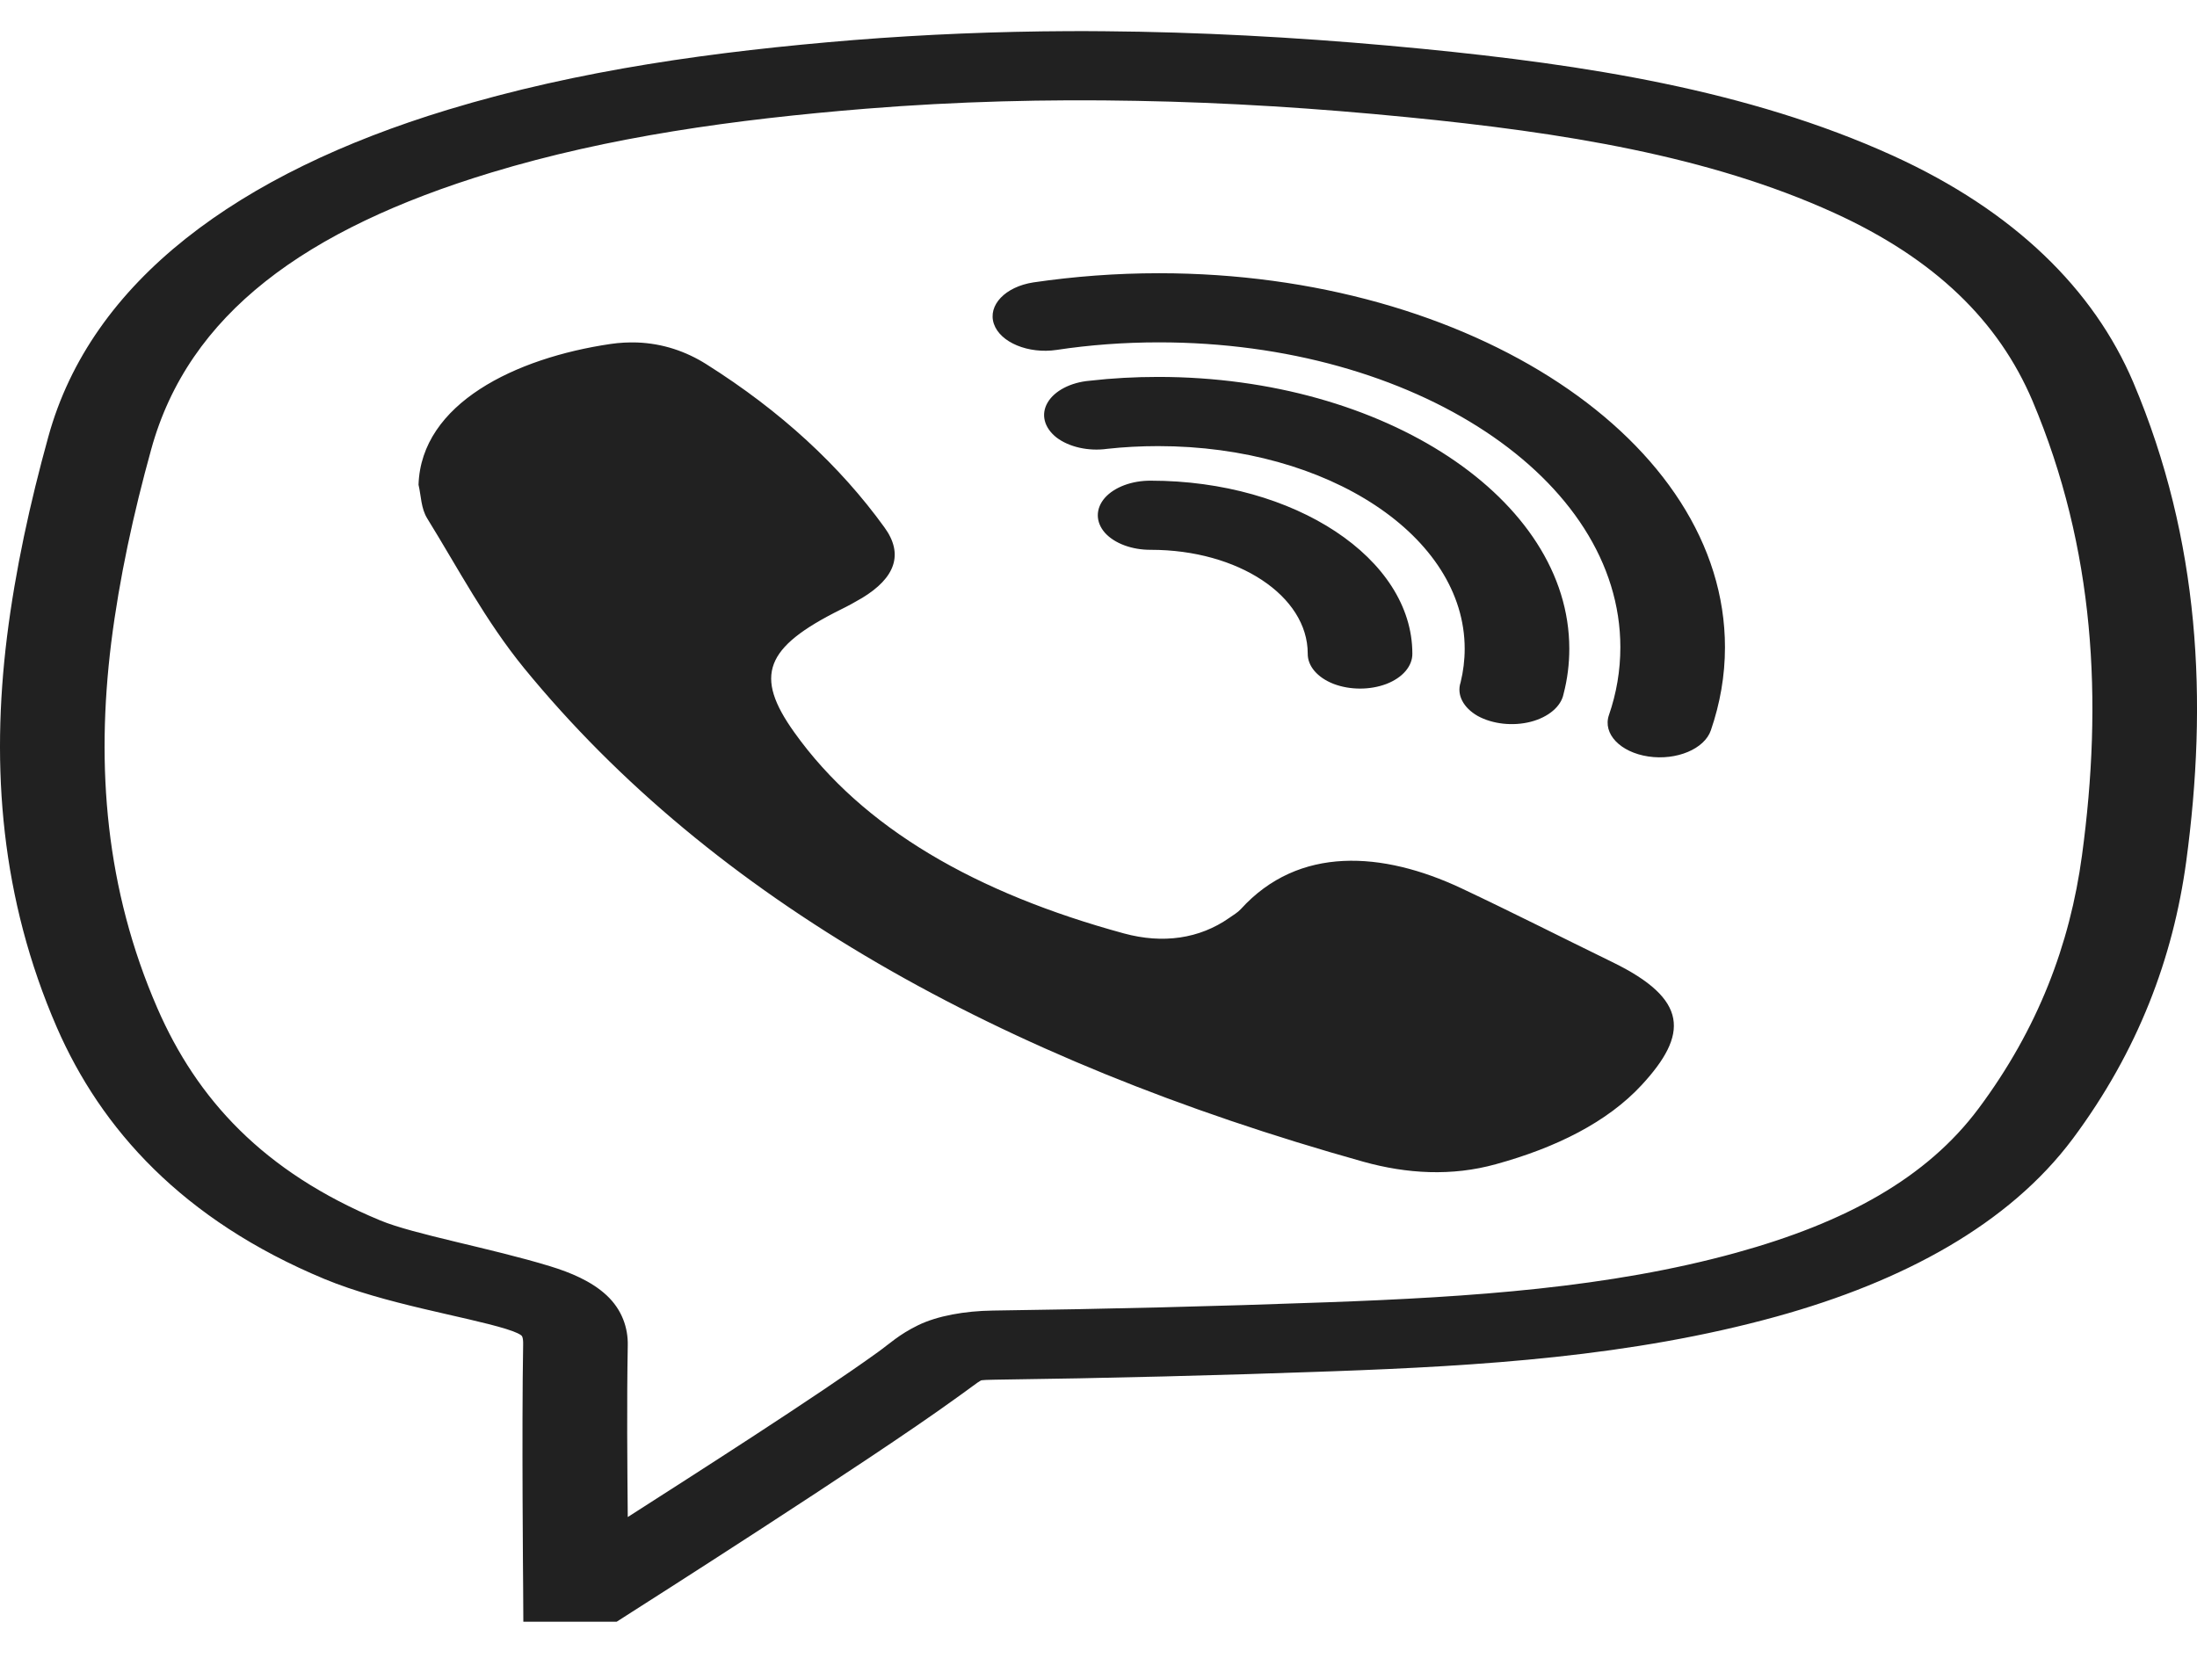 <svg width="34" height="26" viewBox="0 0 34 26" fill="none" xmlns="http://www.w3.org/2000/svg">
<path d="M16.535 0.482C15.432 0.487 14.325 0.531 13.209 0.62C11.074 0.794 8.959 1.082 6.929 1.699C3.7 2.68 1.411 4.344 0.747 6.763C0.465 7.783 0.238 8.818 0.108 9.859C-0.142 11.88 0.013 13.908 0.879 15.901C1.563 17.471 2.821 18.882 5.025 19.798C5.958 20.184 7.188 20.372 7.83 20.569C8.01 20.625 8.054 20.659 8.064 20.667C8.073 20.674 8.099 20.688 8.096 20.814C8.073 22.093 8.096 24.568 8.096 24.568L8.099 25.101H9.544L9.778 24.951C9.778 24.951 13.449 22.616 14.777 21.654C15.018 21.483 15.141 21.386 15.166 21.376C15.188 21.366 15.15 21.359 15.397 21.355C17.139 21.332 18.879 21.288 20.618 21.225C22.91 21.142 25.247 20.998 27.495 20.377C29.453 19.835 31.088 18.951 32.078 17.625C33.089 16.267 33.63 14.826 33.833 13.335C34.168 10.854 34.051 8.368 33.014 5.918C32.403 4.482 31.176 3.267 29.295 2.41C27.043 1.386 24.504 1.001 22.019 0.756C20.567 0.614 19.106 0.52 17.639 0.491C17.272 0.485 16.905 0.48 16.535 0.482ZM17.595 1.561C18.989 1.586 20.384 1.676 21.781 1.814C24.178 2.05 26.439 2.41 28.378 3.292C29.949 4.007 30.93 4.973 31.454 6.204C32.422 8.496 32.545 10.844 32.22 13.241C32.033 14.623 31.537 15.926 30.623 17.153C29.817 18.236 28.558 18.924 26.869 19.39C24.909 19.931 22.777 20.076 20.532 20.157C18.812 20.22 17.089 20.262 15.365 20.285C14.932 20.291 14.508 20.366 14.208 20.512C13.908 20.659 13.772 20.795 13.585 20.929C12.636 21.614 10.745 22.821 9.715 23.481C9.708 22.683 9.699 21.717 9.715 20.826C9.721 20.552 9.626 20.272 9.389 20.05C9.152 19.829 8.826 19.695 8.513 19.599C7.599 19.319 6.404 19.106 5.885 18.89C4.073 18.138 3.046 17.009 2.435 15.604C1.635 13.766 1.483 11.874 1.721 9.949C1.847 8.949 2.065 7.948 2.34 6.955C2.916 4.862 4.725 3.545 7.602 2.671C9.421 2.119 11.362 1.848 13.408 1.682C14.803 1.57 16.197 1.534 17.595 1.561ZM17.936 4.229C17.269 4.229 16.621 4.279 15.992 4.371C15.558 4.438 15.283 4.724 15.381 5.013C15.479 5.301 15.916 5.481 16.352 5.416C16.861 5.339 17.392 5.299 17.936 5.299C21.889 5.299 25.076 7.407 25.076 10.018C25.076 10.379 25.016 10.731 24.899 11.069C24.801 11.356 25.073 11.644 25.51 11.709C25.946 11.774 26.379 11.592 26.477 11.303C26.619 10.889 26.695 10.461 26.695 10.018C26.695 6.827 22.765 4.229 17.936 4.229ZM9.86 5.301C9.727 5.297 9.591 5.303 9.449 5.324C7.979 5.54 6.518 6.244 6.477 7.503C6.518 7.678 6.514 7.866 6.612 8.025C7.093 8.803 7.511 9.606 8.111 10.342C11.036 13.917 15.46 16.402 21.098 17.981C21.772 18.169 22.468 18.209 23.148 18.02C24.084 17.763 24.877 17.366 25.405 16.795C26.129 16.012 26.139 15.468 24.947 14.889C24.166 14.508 23.397 14.117 22.607 13.745C21.402 13.181 20.099 13.082 19.201 14.073C19.154 14.124 19.084 14.165 19.024 14.207C18.562 14.531 17.996 14.611 17.395 14.448C15.116 13.827 13.354 12.825 12.292 11.335C11.666 10.459 11.836 10.02 13.006 9.437C13.123 9.38 13.234 9.319 13.342 9.255C13.854 8.945 13.99 8.577 13.686 8.161C13 7.212 12.086 6.365 10.929 5.636C10.616 5.439 10.258 5.316 9.86 5.301ZM17.924 5.834C17.566 5.834 17.212 5.853 16.864 5.893C16.57 5.918 16.32 6.048 16.213 6.23C16.105 6.414 16.159 6.62 16.349 6.771C16.542 6.919 16.845 6.988 17.136 6.947C17.389 6.919 17.655 6.905 17.924 6.905C20.555 6.905 22.667 8.301 22.667 10.041C22.667 10.218 22.645 10.394 22.604 10.561C22.54 10.754 22.645 10.954 22.869 11.082C23.097 11.207 23.41 11.243 23.688 11.172C23.963 11.101 24.159 10.935 24.197 10.741C24.257 10.511 24.286 10.277 24.286 10.041C24.286 7.724 21.427 5.834 17.924 5.834ZM17.81 7.44C17.519 7.438 17.247 7.538 17.098 7.706C16.953 7.873 16.953 8.078 17.098 8.245C17.247 8.412 17.519 8.512 17.81 8.51C19.16 8.51 20.238 9.223 20.238 10.116C20.235 10.308 20.387 10.488 20.64 10.586C20.893 10.682 21.203 10.682 21.456 10.586C21.709 10.488 21.86 10.308 21.857 10.116C21.857 8.644 20.036 7.44 17.81 7.44Z" fill="#212121"/>
</svg>
